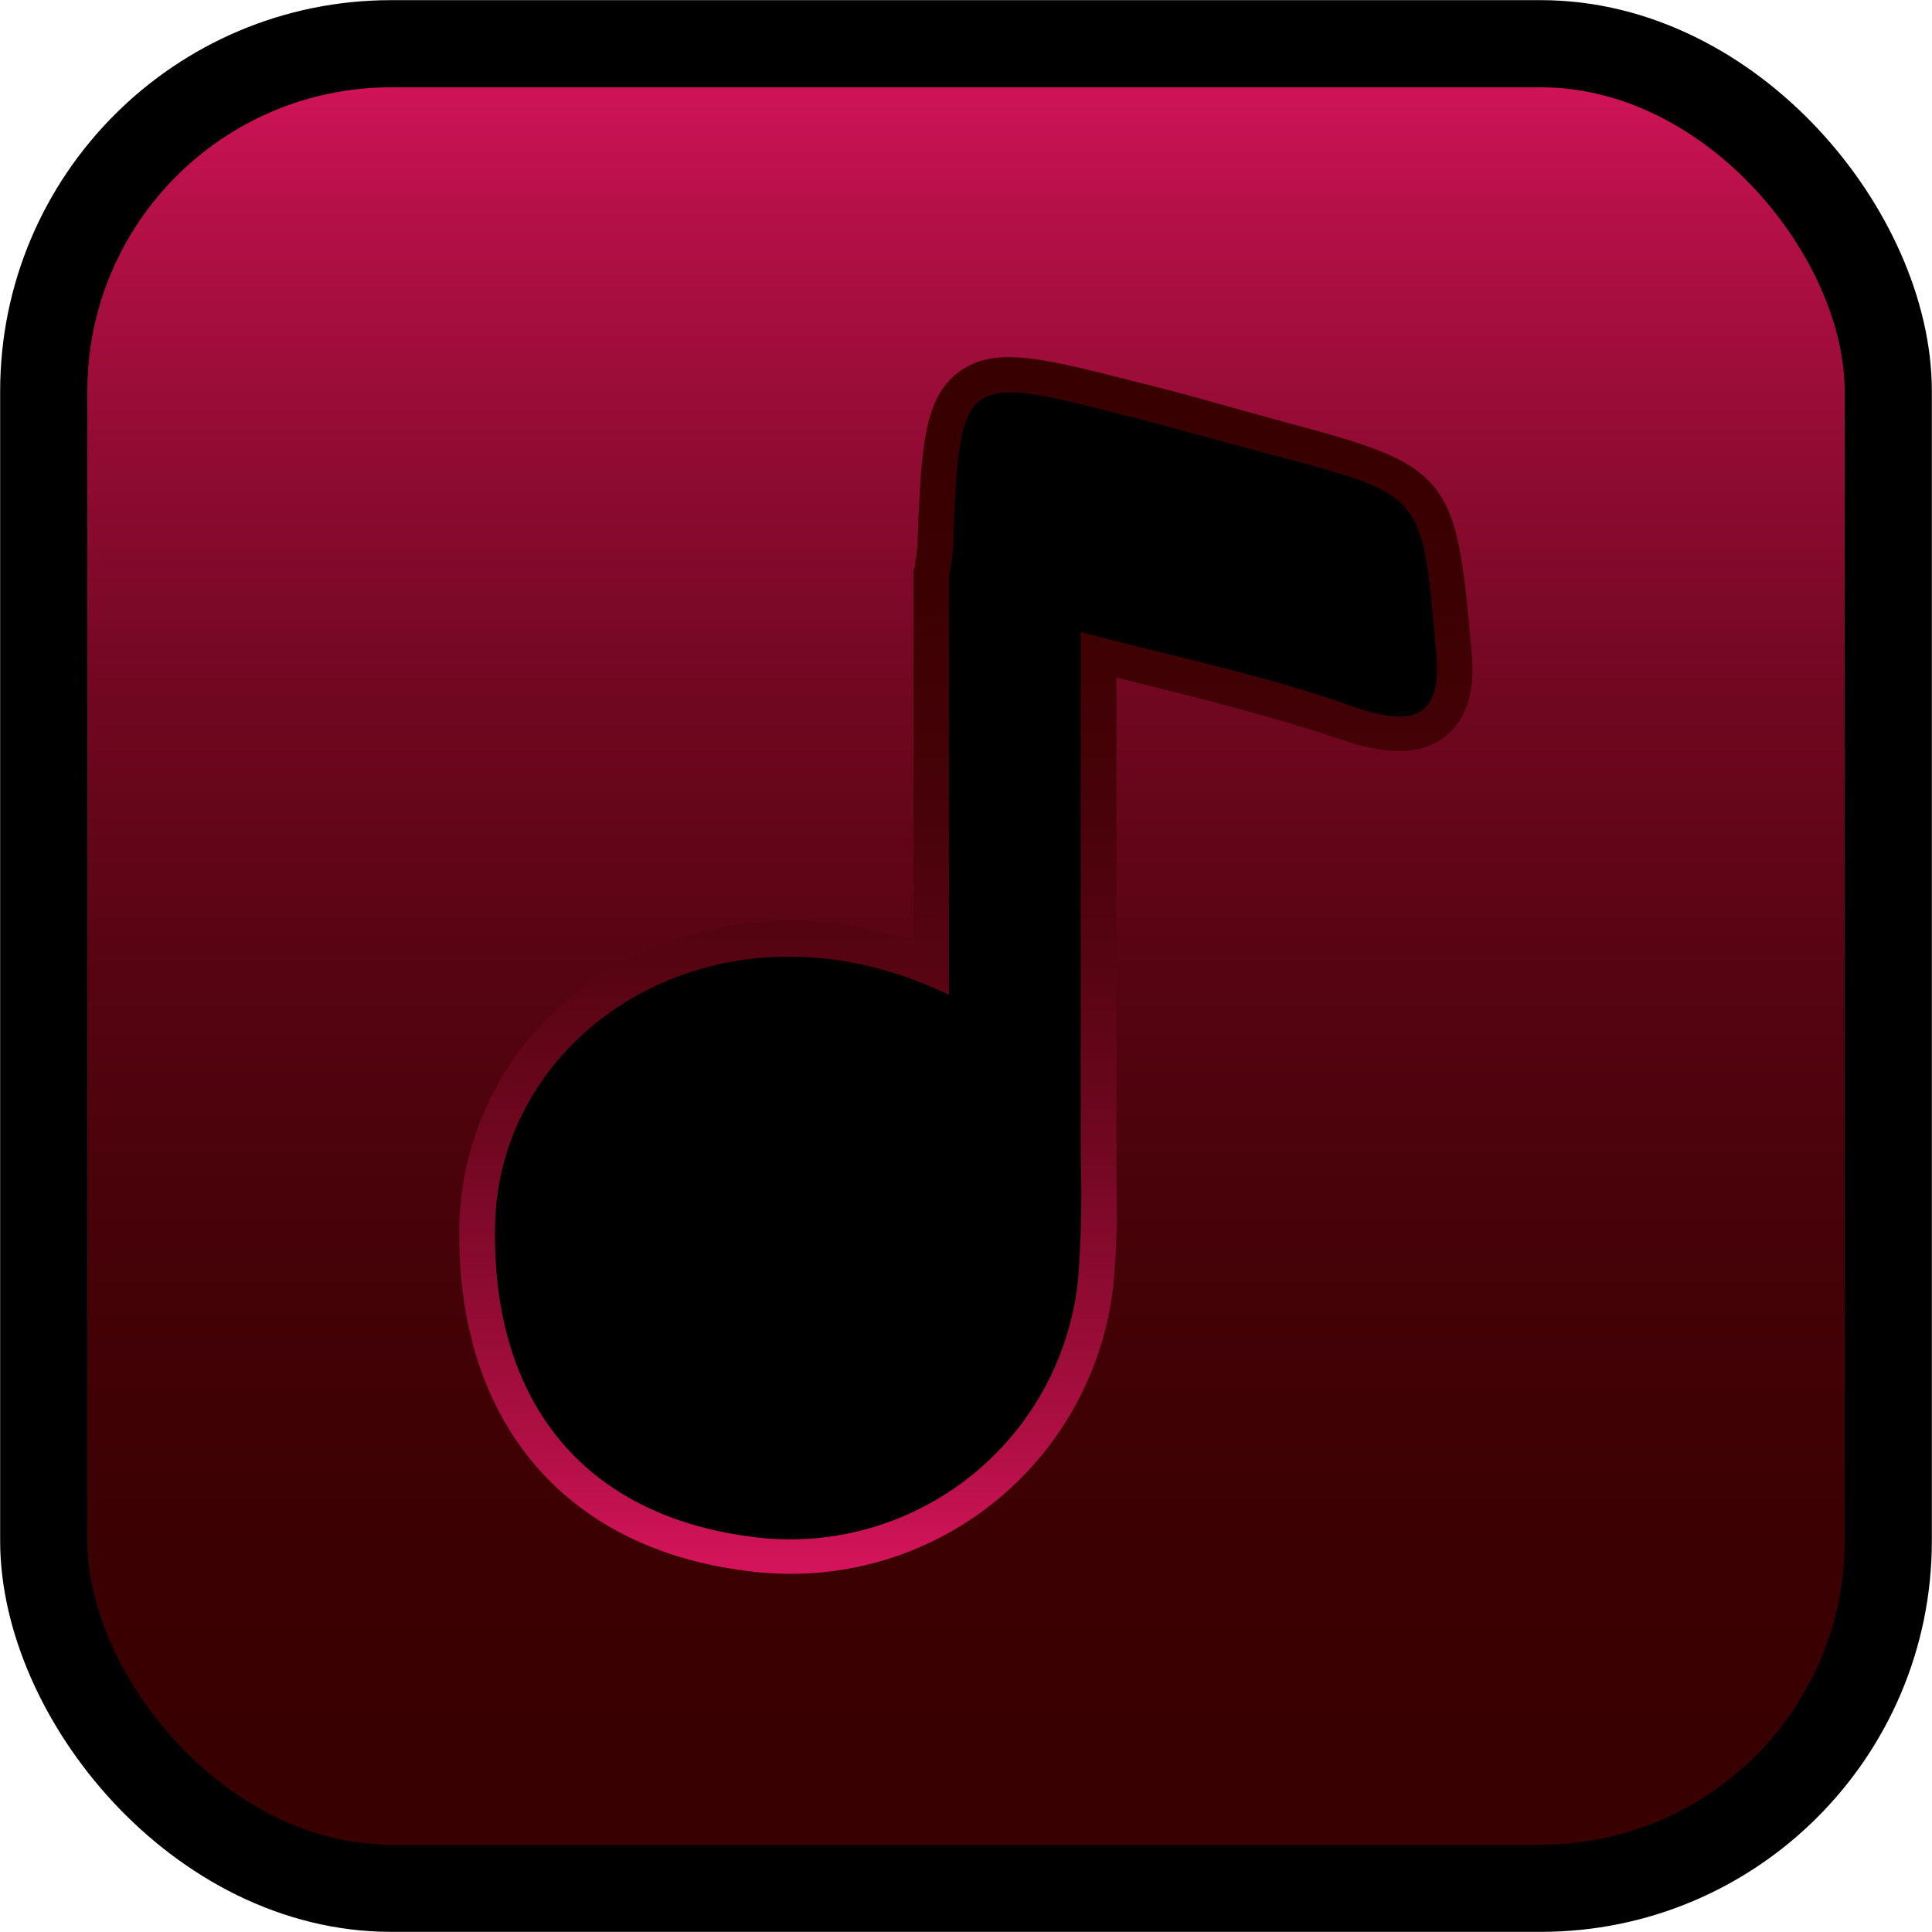 <svg xmlns="http://www.w3.org/2000/svg" xmlns:xlink="http://www.w3.org/1999/xlink" viewBox="0 0 62.73 62.73"><defs><style>.cls-1{stroke:#000;stroke-miterlimit:10;stroke-width:2.83px;fill:url(#linear-gradient);}.cls-2{fill:url(#linear-gradient-2);}</style><linearGradient id="linear-gradient" x1="31.36" y1="61.31" x2="31.36" y2="1.42" gradientUnits="userSpaceOnUse"><stop offset="0" stop-color="#380000"/><stop offset="0.19" stop-color="#3b0002"/><stop offset="0.35" stop-color="#460208"/><stop offset="0.5" stop-color="#570412"/><stop offset="0.64" stop-color="#6f0720"/><stop offset="0.77" stop-color="#8f0b32"/><stop offset="0.91" stop-color="#b51048"/><stop offset="0.99" stop-color="#d4145a"/></linearGradient><linearGradient id="linear-gradient-2" x1="31.36" y1="11.6" x2="31.36" y2="51.13" xlink:href="#linear-gradient"/></defs><title>but_mscOff</title><g id="Layer_2" data-name="Layer 2"><g id="Layer_1-2" data-name="Layer 1"><rect class="cls-1" x="1.42" y="1.42" width="59.89" height="59.89" rx="11.28" ry="11.28"/><path class="cls-2" d="M47.74,20.74c-.45-5.26-.79-5.65-5.9-7L40,13.23c-1-.28-2-.56-3.06-.82-3.1-.79-4.65-1.19-5.81-.33s-1.22,2.49-1.35,5.73a2.68,2.68,0,0,1-.06.39c0,.1,0,.21-.06.31V30.59a11.62,11.62,0,0,0-9.9.93,9.86,9.86,0,0,0-4.84,8.1C14.74,46,18.21,50.23,24.2,51a11,11,0,0,0,1.46.1,10.53,10.53,0,0,0,10.49-9.4,26.23,26.23,0,0,0,.1-3.19c0-.31,0-.61,0-.92,0-4.13,0-8.27,0-12.48V22l1.44.36c2,.5,3.89,1,5.67,1.59,1.14.4,2.58.76,3.58-.05S47.86,21.74,47.74,20.74Z"/><path d="M46.6,20.87c.32,2.48-.66,2.81-2.87,2-2.67-.94-5.46-1.51-8.64-2.35,0,5.83,0,11.45,0,17.07a36.39,36.39,0,0,1-.09,4,9.4,9.4,0,0,1-10.65,8.3c-5.58-.74-8.44-4.59-8.27-10.23.19-6.29,7.33-10.92,14.73-7.36,0-4.63,0-9.12,0-13.61a7.09,7.09,0,0,0,.13-.84c.22-5.74.22-5.74,5.72-4.33,1.63.42,3.25.88,4.88,1.31C46.18,16.07,46.18,16.07,46.6,20.87Z"/></g></g></svg>
